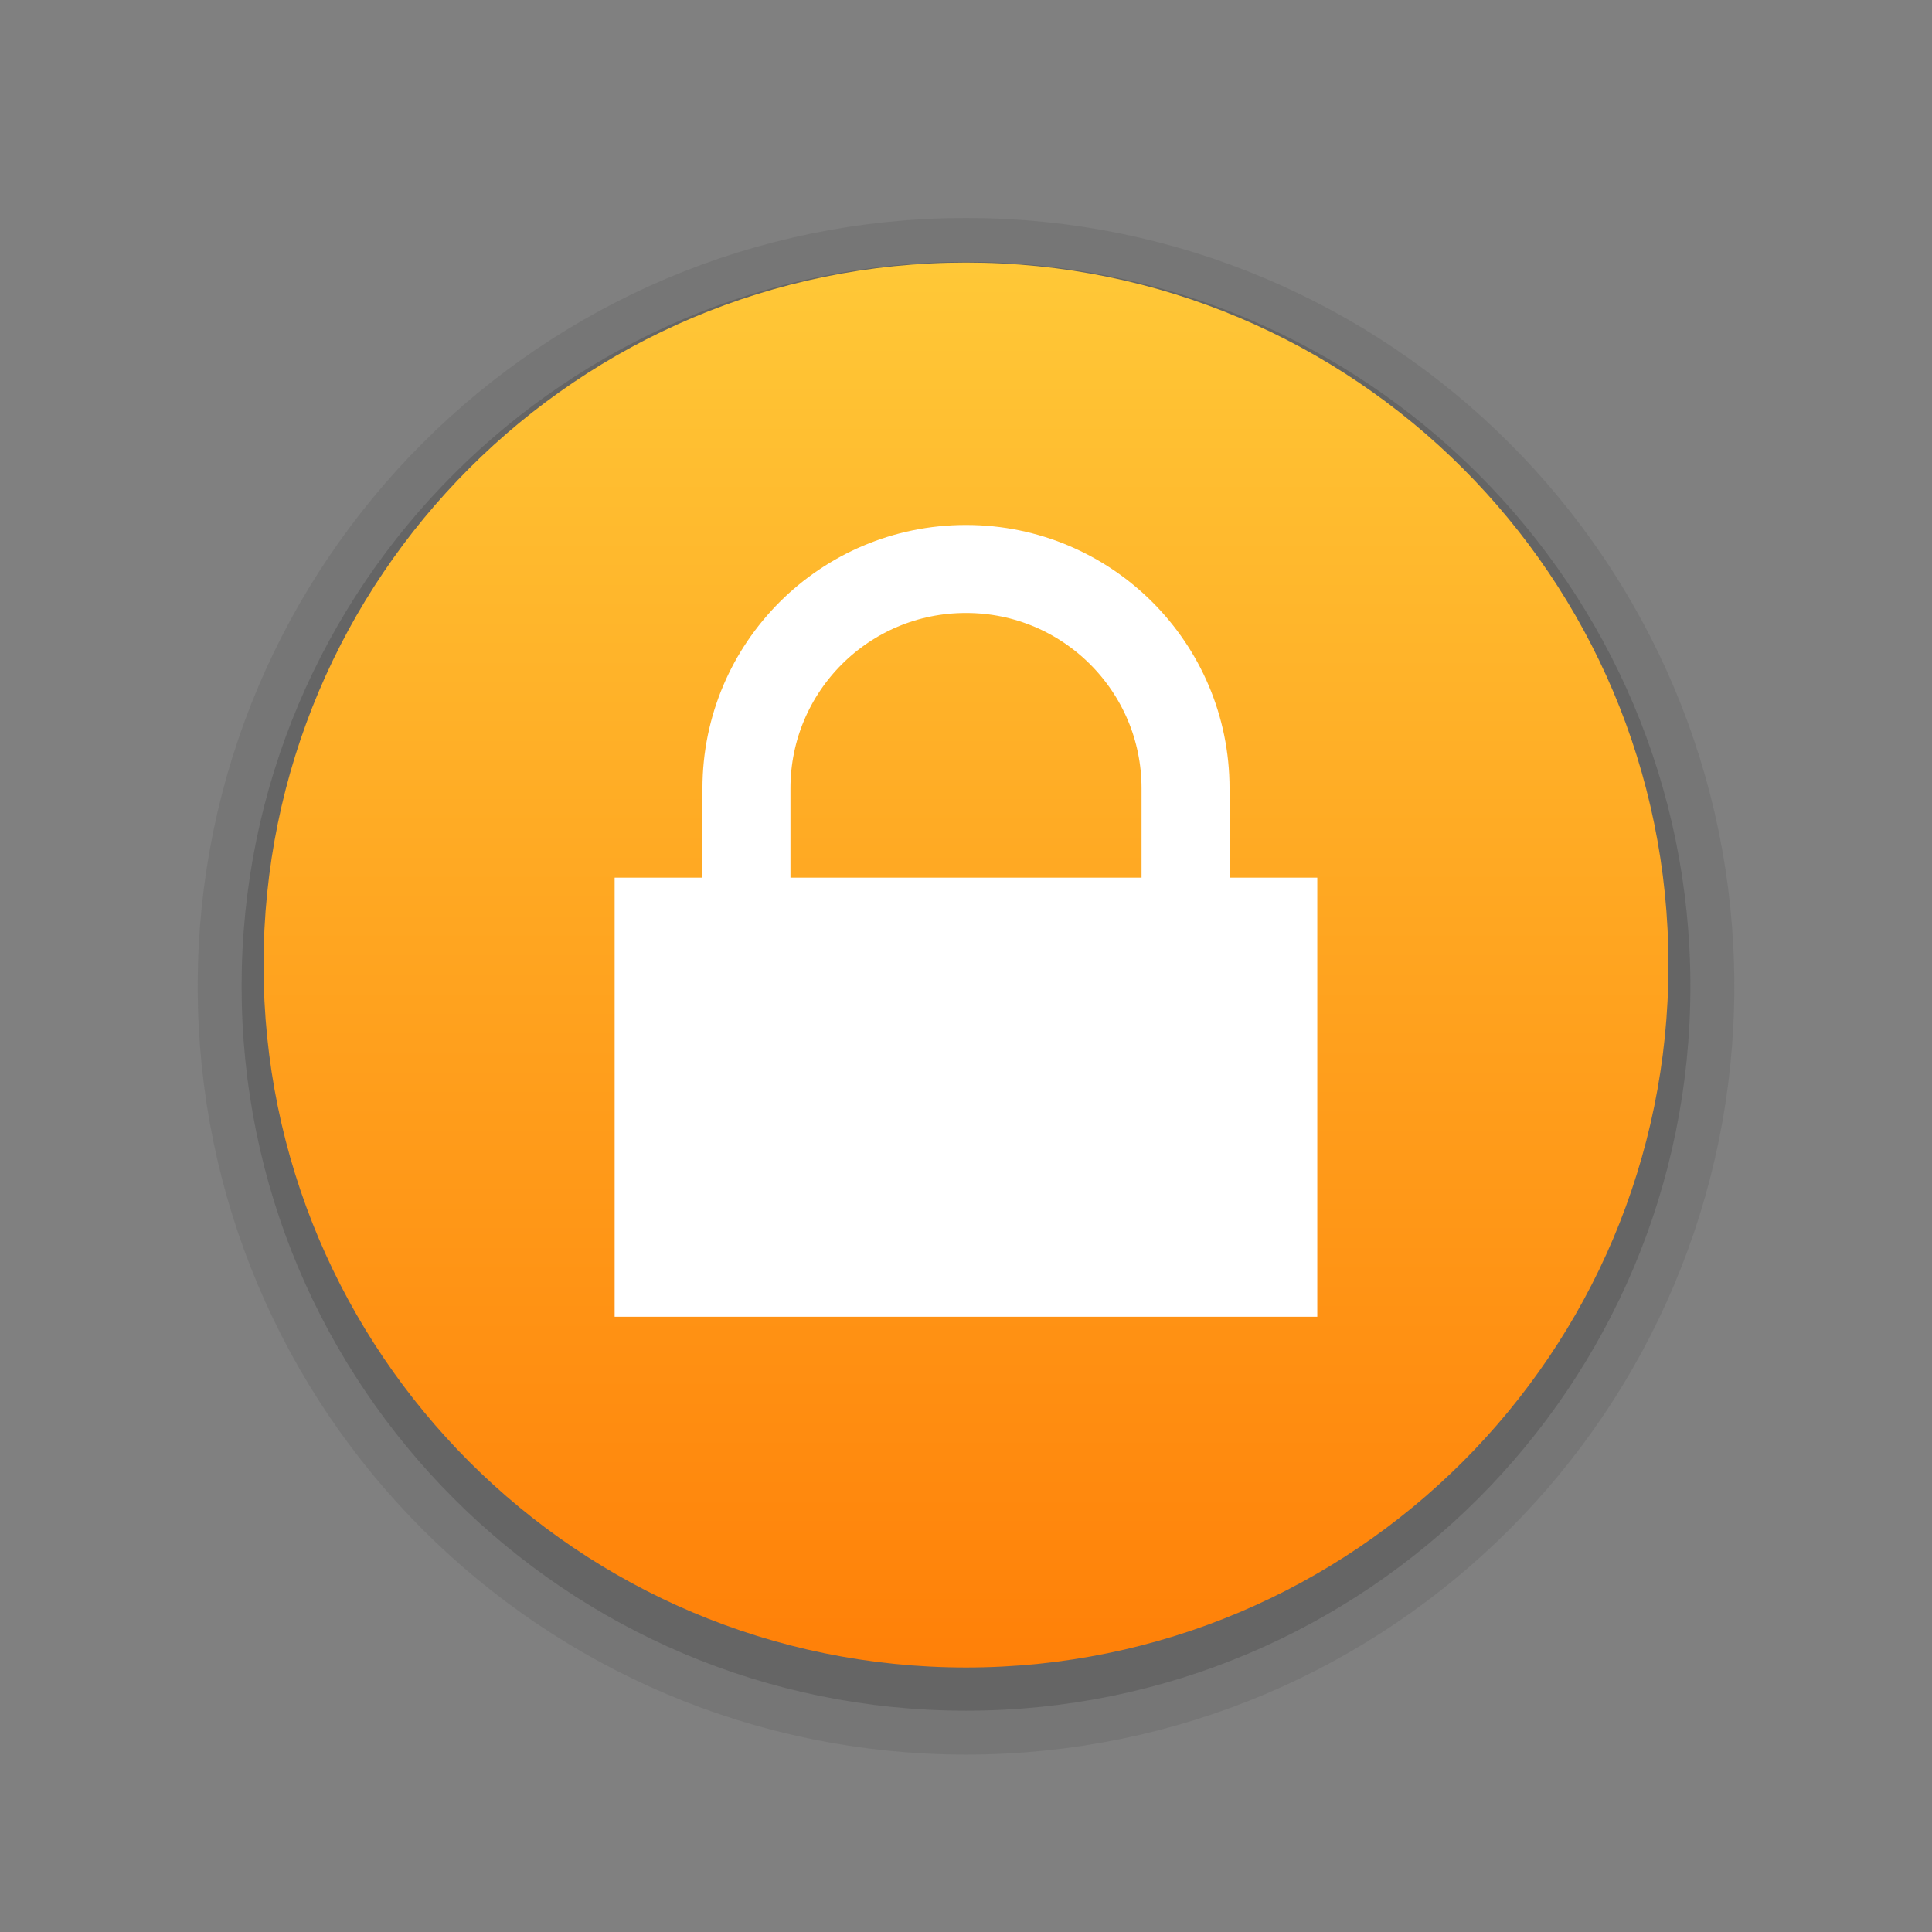 <svg width="22" height="22" viewBox="0 0 22 22" fill="none" xmlns="http://www.w3.org/2000/svg">
<rect x="0" y="0" width="22" height="22" fill="#808080" stroke="none"/>
<path opacity="0.1" d="M11 3.232C15.418 3.232 18.999 6.813 18.999 11.231C18.999 15.649 15.418 19.23 11 19.23C6.582 19.23 3.001 15.649 3.001 11.231C3.001 6.813 6.582 3.232 11 3.232Z" stroke="#232323" stroke-width="1.5"/>
<path opacity="0.2" d="M11 3.232C15.418 3.232 18.999 6.813 18.999 11.231C18.999 15.649 15.418 19.23 11 19.23C6.582 19.23 3.001 15.649 3.001 11.231C3.001 6.813 6.582 3.232 11 3.232Z" stroke="#232323" stroke-width="0.5"/>
<path d="M11 2.99C15.418 2.99 18.999 6.571 18.999 10.989C18.999 15.407 15.418 18.988 11 18.988C6.582 18.988 3.001 15.407 3.001 10.989C3.001 6.571 6.582 2.99 11 2.99Z" fill="url(#paint0_linear_10_19693)"/>
<path d="M6.999 9.994H15V14.994H6.999V9.994Z" fill="white"/>
<path d="M11.002 6.479H10.998C9.618 6.479 8.5 7.597 8.5 8.977V10.98C8.5 12.36 9.618 13.478 10.998 13.478H11.002C12.381 13.478 13.5 12.36 13.5 10.98V8.977C13.5 7.597 12.381 6.479 11.002 6.479Z" stroke="white" stroke-width="1.002" stroke-linejoin="round"/>
<defs>
<linearGradient id="paint0_linear_10_19693" x1="11" y1="18.988" x2="11" y2="2.99" gradientUnits="userSpaceOnUse">
<stop stop-color="#FF8008"/>
<stop offset="1" stop-color="#FFC837"/>
</linearGradient>
</defs>
</svg>
